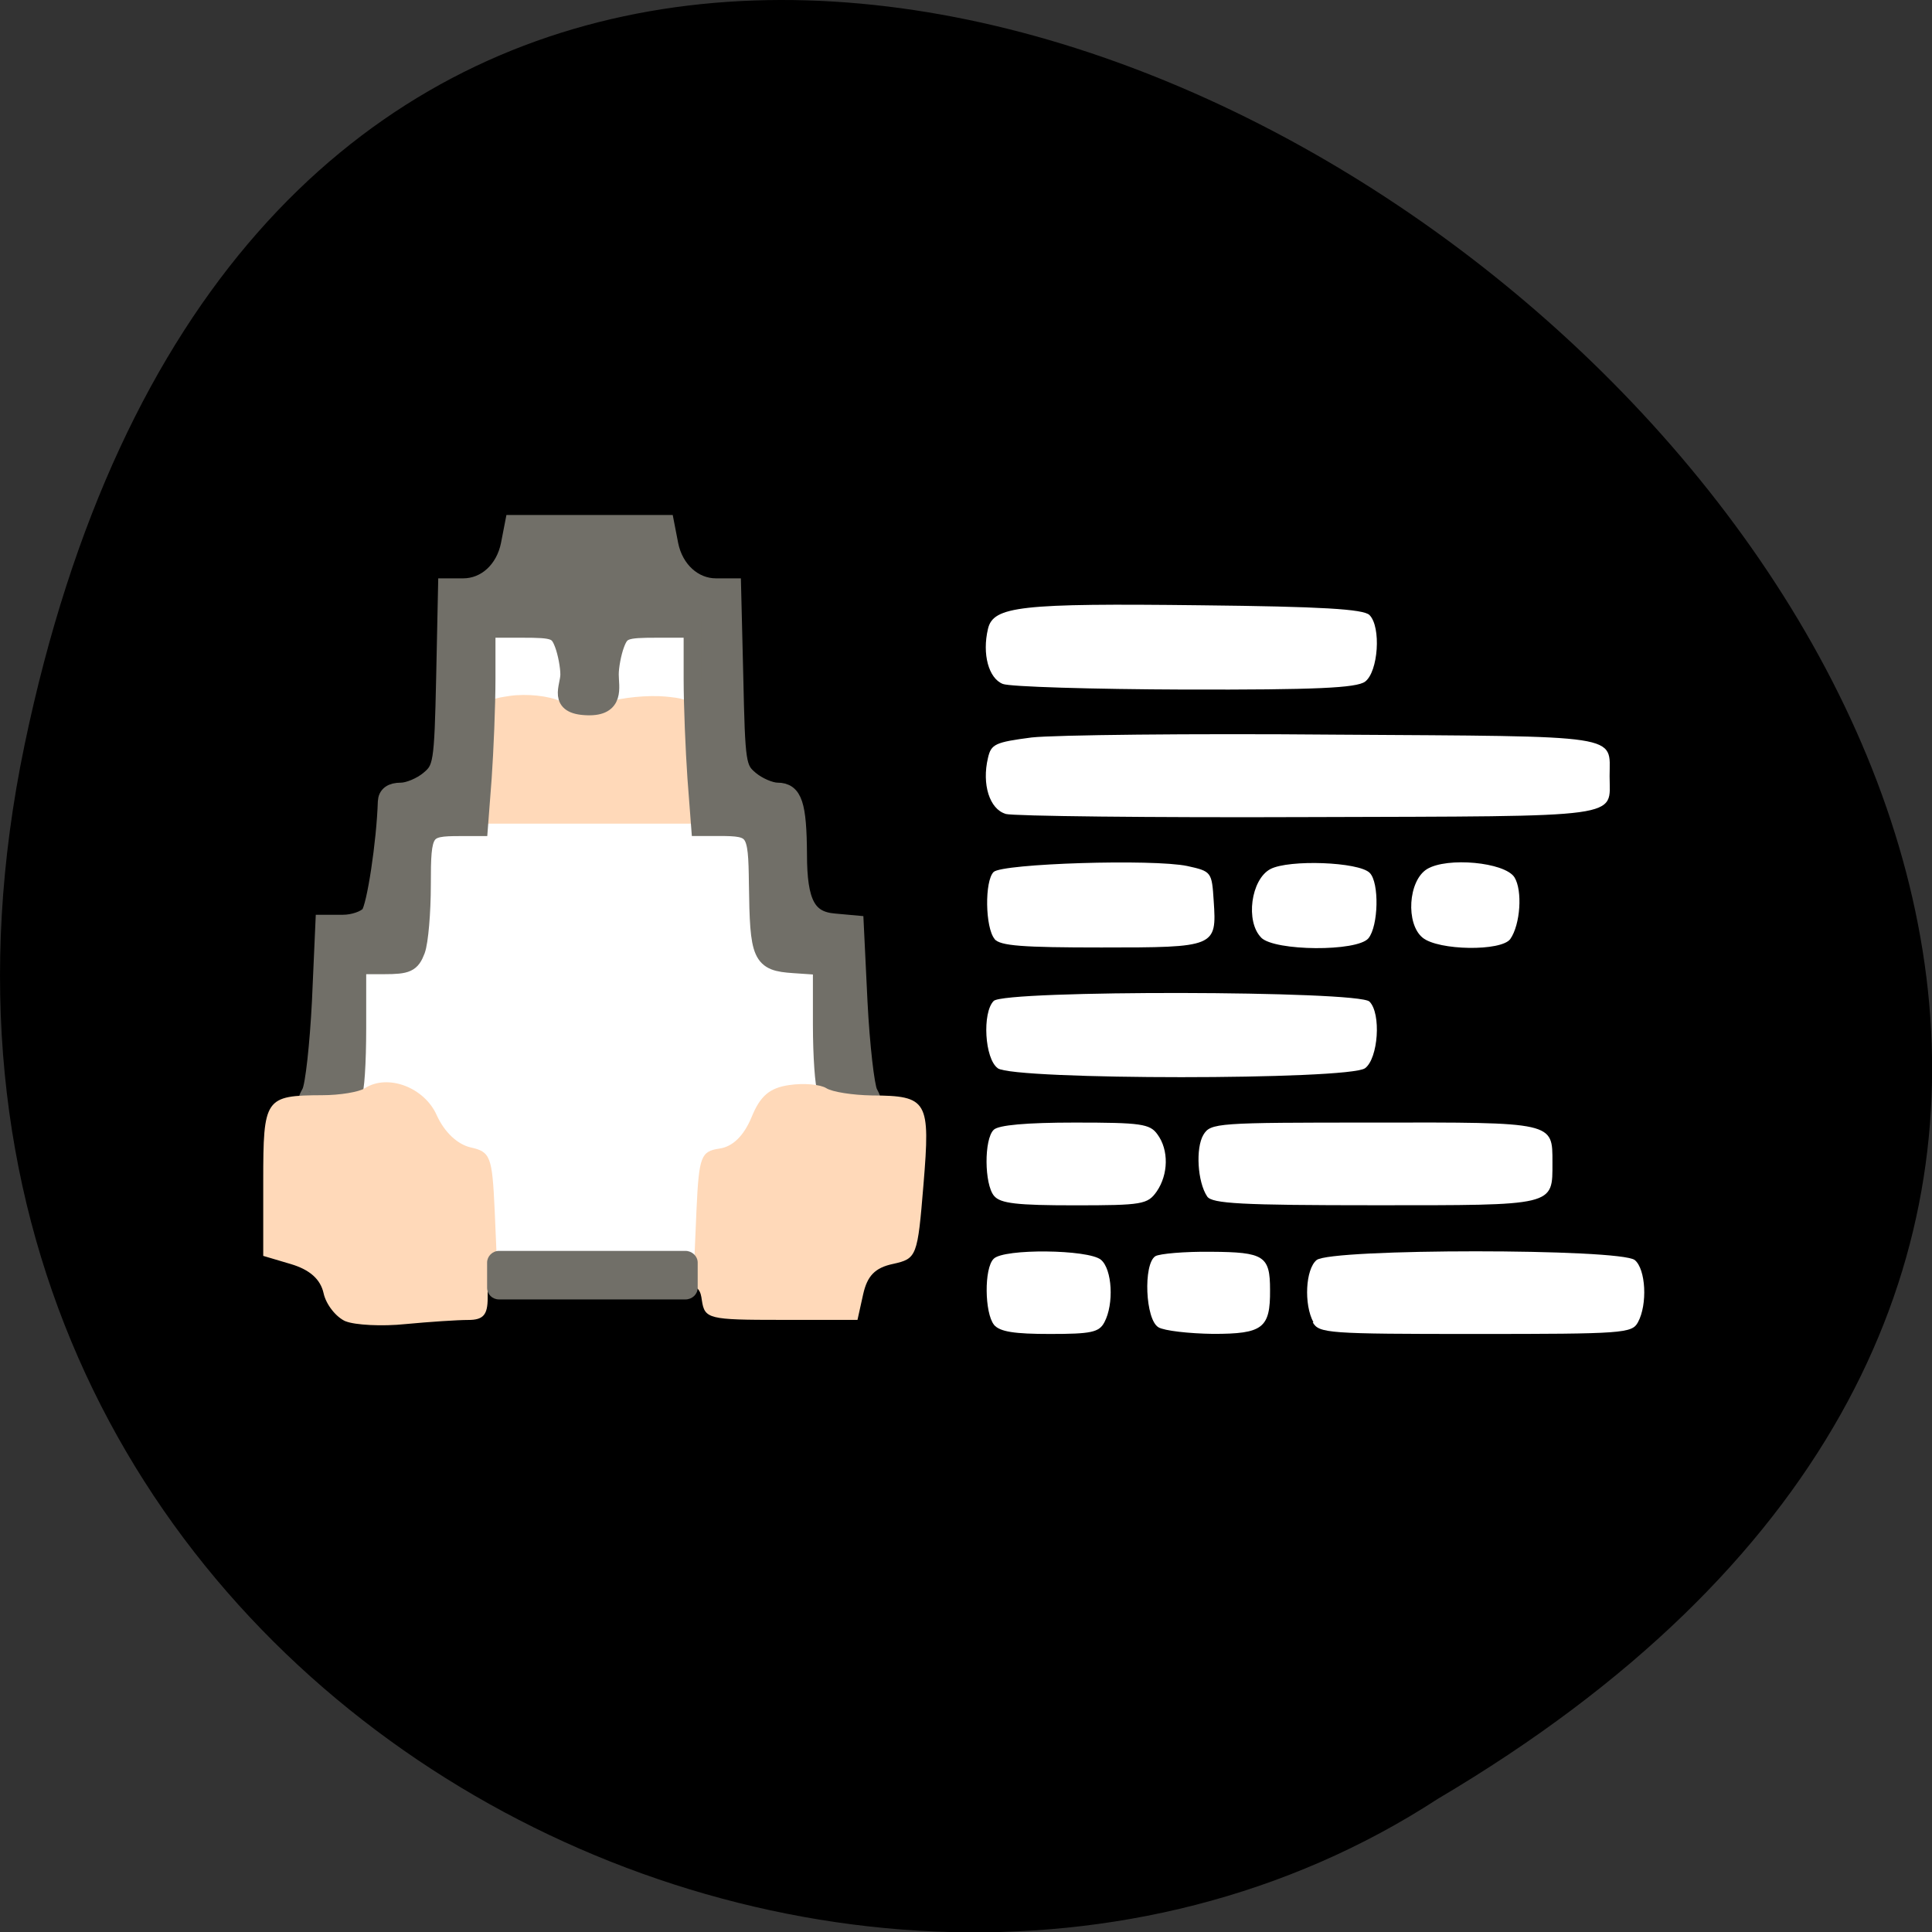 <svg xmlns="http://www.w3.org/2000/svg" viewBox="0 0 24 24"><rect x="0" y="0" width="24" height="24" fill="#333333" stroke="none"/><path d="m 0.305 9.254 c 4.688 -22.492 36.926 1.652 17.559 13.09 c -7.523 4.902 -19.969 -1.52 -17.559 -13.09"/><path d="m 6.18 15.707 c -0.227 -1.016 -0.891 -2.281 -1.75 -2.031 c -0.004 -0.563 -0.129 -1.371 -0.121 -1.977 c 0.715 0.023 0.824 -1.121 0.887 -1.551 c 0.445 -0.684 0.402 -2.457 0.707 -2.457 c 1.645 0.152 -1.586 0.023 1.391 -0.195 c 1.461 -0.02 0.617 0.219 1.344 0.223 c 0.445 0 -0.074 1.52 0.875 2.664 c 0.117 0.93 0.129 1.41 0.797 1.461 c 0.027 0.473 -0.152 1.195 -0.109 1.668 c -0.406 0.328 -1.473 1.508 -1.59 2.223 c -0.91 -0.031 -1.496 -0.016 -2.43 -0.027" fill="#fff"/><path d="m 5.949 9.465 c 0 -0.738 0.012 -0.766 0.383 -0.82 c 0.211 -0.031 0.492 0 0.629 0.066 c 0.168 0.082 0.359 0.086 0.582 0.012 c 0.184 -0.059 0.508 -0.09 0.727 -0.07 c 0.383 0.039 0.391 0.051 0.391 0.809 v 0.77 h -2.711" fill="#ffd9b9"/><path d="m 41.04 144.33 c 0.458 -0.917 1.042 -6.292 1.333 -11.958 l 0.458 -10.333 h 2.5 c 1.375 0 2.958 -0.542 3.5 -1.208 c 0.792 -1 2.083 -9.542 2.25 -14.875 c 0.042 -0.917 0.667 -1.375 1.917 -1.375 c 1 0 2.667 -0.708 3.667 -1.542 c 1.75 -1.458 1.875 -2 2.125 -13.5 l 0.25 -11.958 h 2.167 c 3 0 5.458 -2.292 6.125 -5.583 l 0.542 -2.792 h 20.08 l 0.542 2.792 c 0.667 3.292 3.167 5.583 6.125 5.583 h 2.167 l 0.292 11.958 c 0.25 11.5 0.333 12.04 2.083 13.5 c 1 0.833 2.625 1.542 3.583 1.542 c 2.125 0 2.708 1.708 2.75 8.333 c 0 6.417 1.208 8.667 4.75 8.958 l 2.75 0.25 l 0.5 10.333 c 0.292 5.708 0.917 11.08 1.333 11.917 c 0.792 1.5 0.667 1.542 -2.125 1.042 c -1.625 -0.333 -3.208 -0.958 -3.542 -1.458 c -0.292 -0.458 -0.583 -4.333 -0.583 -8.583 v -7.667 l -3.667 -0.25 c -4.375 -0.292 -4.667 -1 -4.792 -10.708 c -0.083 -7.083 -0.333 -7.417 -5.083 -7.417 h -2.542 l -0.5 -6.542 c -0.25 -3.625 -0.5 -9.5 -0.5 -13.12 v -6.542 h -4.667 c -4.292 0 -4.75 0.167 -5.458 2.042 c -0.417 1.125 -0.75 2.917 -0.75 3.958 c 0 1.708 0.792 4.375 -3 4.25 c -4.083 -0.125 -2.417 -2.542 -2.417 -4.25 c 0 -1.042 -0.333 -2.833 -0.75 -3.958 c -0.708 -1.875 -1.125 -2.042 -5.458 -2.042 h -4.667 v 6.542 c 0 3.625 -0.25 9.5 -0.5 13.13 l -0.5 6.542 h -2.542 c -4.792 0 -5 0.333 -5 7.583 c 0 3.625 -0.333 7.542 -0.75 8.667 c -0.667 1.75 -1.208 2 -4.292 2 h -3.5 v 8.292 c 0 4.583 -0.25 8.458 -0.583 8.667 c -0.292 0.167 -1.917 0.583 -3.542 0.875 c -2.792 0.5 -2.917 0.458 -2.083 -1.083" transform="scale(0.094)" fill="#716f68" stroke="#716f68" stroke-width="2.3"/><g fill="#fff"><path d="m 12.395 13.27 c -0.164 -0.117 -0.195 -0.691 -0.051 -0.836 c 0.137 -0.137 4.535 -0.129 4.668 0.008 c 0.148 0.148 0.109 0.707 -0.055 0.828 c -0.203 0.148 -4.363 0.148 -4.563 0"/><path d="m 12.355 11.664 c -0.117 -0.141 -0.125 -0.719 -0.012 -0.832 c 0.109 -0.105 1.98 -0.164 2.406 -0.074 c 0.301 0.066 0.305 0.074 0.328 0.434 c 0.039 0.574 0.023 0.578 -1.395 0.578 c -0.98 0 -1.258 -0.02 -1.328 -0.105"/><path d="m 12.492 10.11 c -0.199 -0.059 -0.297 -0.367 -0.219 -0.695 c 0.039 -0.172 0.09 -0.195 0.543 -0.254 c 0.277 -0.031 1.973 -0.051 3.773 -0.035 c 3.609 0.023 3.406 -0.008 3.406 0.516 c 0 0.527 0.238 0.496 -3.73 0.508 c -1.977 0.008 -3.676 -0.012 -3.773 -0.039"/><path d="m 15.668 11.648 c -0.199 -0.199 -0.129 -0.723 0.113 -0.852 c 0.23 -0.121 1.098 -0.09 1.234 0.047 c 0.121 0.121 0.109 0.66 -0.016 0.813 c -0.141 0.168 -1.164 0.16 -1.332 -0.008"/><path d="m 17.672 11.648 c -0.211 -0.172 -0.18 -0.707 0.055 -0.852 c 0.25 -0.152 0.965 -0.086 1.086 0.102 c 0.102 0.164 0.074 0.586 -0.051 0.766 c -0.109 0.156 -0.895 0.145 -1.09 -0.016"/><path d="m 12.457 8.496 c -0.176 -0.07 -0.258 -0.371 -0.184 -0.684 c 0.066 -0.281 0.398 -0.32 2.645 -0.293 c 1.496 0.016 2.02 0.047 2.094 0.121 c 0.148 0.148 0.109 0.707 -0.055 0.828 c -0.109 0.078 -0.609 0.102 -2.238 0.098 c -1.156 -0.004 -2.176 -0.035 -2.262 -0.07"/><path d="m 12.348 14.855 c -0.121 -0.145 -0.125 -0.703 -0.004 -0.82 c 0.059 -0.059 0.406 -0.09 1.01 -0.09 c 0.82 0 0.93 0.016 1.023 0.145 c 0.145 0.195 0.137 0.5 -0.008 0.711 c -0.113 0.16 -0.176 0.172 -1.02 0.172 c -0.715 0 -0.922 -0.023 -1 -0.117"/><path d="m 14.996 14.863 c -0.121 -0.18 -0.145 -0.602 -0.047 -0.766 c 0.09 -0.148 0.164 -0.152 2.113 -0.152 c 2.254 -0.004 2.223 -0.008 2.223 0.496 c 0 0.543 0.047 0.531 -2.203 0.531 c -1.66 0 -2.027 -0.02 -2.086 -0.109"/><path d="m 14.391 16.488 c -0.164 -0.094 -0.191 -0.785 -0.039 -0.883 c 0.051 -0.031 0.363 -0.059 0.691 -0.055 c 0.66 0.004 0.734 0.051 0.734 0.473 c 0.004 0.477 -0.09 0.547 -0.707 0.547 c -0.301 -0.004 -0.609 -0.039 -0.68 -0.082"/><path d="m 12.348 16.457 c -0.117 -0.145 -0.125 -0.703 -0.004 -0.82 c 0.125 -0.129 1.176 -0.117 1.332 0.012 c 0.141 0.117 0.164 0.551 0.043 0.777 c -0.066 0.125 -0.164 0.145 -0.676 0.145 c -0.441 0 -0.621 -0.027 -0.695 -0.113"/><path d="m 16.316 16.426 c -0.121 -0.223 -0.098 -0.66 0.039 -0.773 c 0.176 -0.145 3.777 -0.145 3.953 0 c 0.137 0.113 0.16 0.551 0.039 0.773 c -0.074 0.137 -0.18 0.145 -2.02 0.145 c -1.836 0 -1.941 -0.008 -2.02 -0.145"/></g><path d="m 4.293 16.414 c -0.117 -0.051 -0.242 -0.207 -0.273 -0.348 c -0.039 -0.176 -0.172 -0.293 -0.406 -0.363 l -0.344 -0.102 v -0.93 c 0 -1.031 0.02 -1.063 0.734 -1.066 c 0.215 0 0.453 -0.039 0.527 -0.086 c 0.285 -0.184 0.742 -0.012 0.895 0.336 c 0.094 0.207 0.254 0.359 0.418 0.398 c 0.25 0.055 0.27 0.113 0.301 0.781 l 0.031 0.719 h 2.445 l 0.031 -0.723 c 0.031 -0.668 0.055 -0.727 0.285 -0.762 c 0.164 -0.023 0.301 -0.156 0.398 -0.387 c 0.109 -0.27 0.227 -0.367 0.469 -0.402 c 0.18 -0.027 0.387 -0.008 0.461 0.039 c 0.074 0.047 0.328 0.086 0.566 0.09 c 0.695 0.004 0.727 0.063 0.641 1.105 c -0.074 0.898 -0.082 0.922 -0.379 0.988 c -0.223 0.047 -0.32 0.148 -0.371 0.379 l -0.07 0.316 h -0.949 c -0.902 0 -0.949 -0.012 -0.984 -0.242 c -0.031 -0.234 -0.078 -0.242 -1.348 -0.273 l -1.313 -0.027 v 0.27 c 0 0.211 -0.055 0.273 -0.242 0.273 c -0.133 0 -0.48 0.023 -0.777 0.051 c -0.293 0.031 -0.633 0.012 -0.746 -0.035" fill="#ffd9b9"/><path d="m 6.199 15.539 h 2.316 c 0.082 0 0.152 0.066 0.152 0.145 v 0.313 c 0 0.082 -0.07 0.145 -0.152 0.145 h -2.316 c -0.082 0 -0.148 -0.063 -0.148 -0.145 v -0.313 c 0 -0.078 0.066 -0.145 0.148 -0.145" fill="#716f68"/></svg>